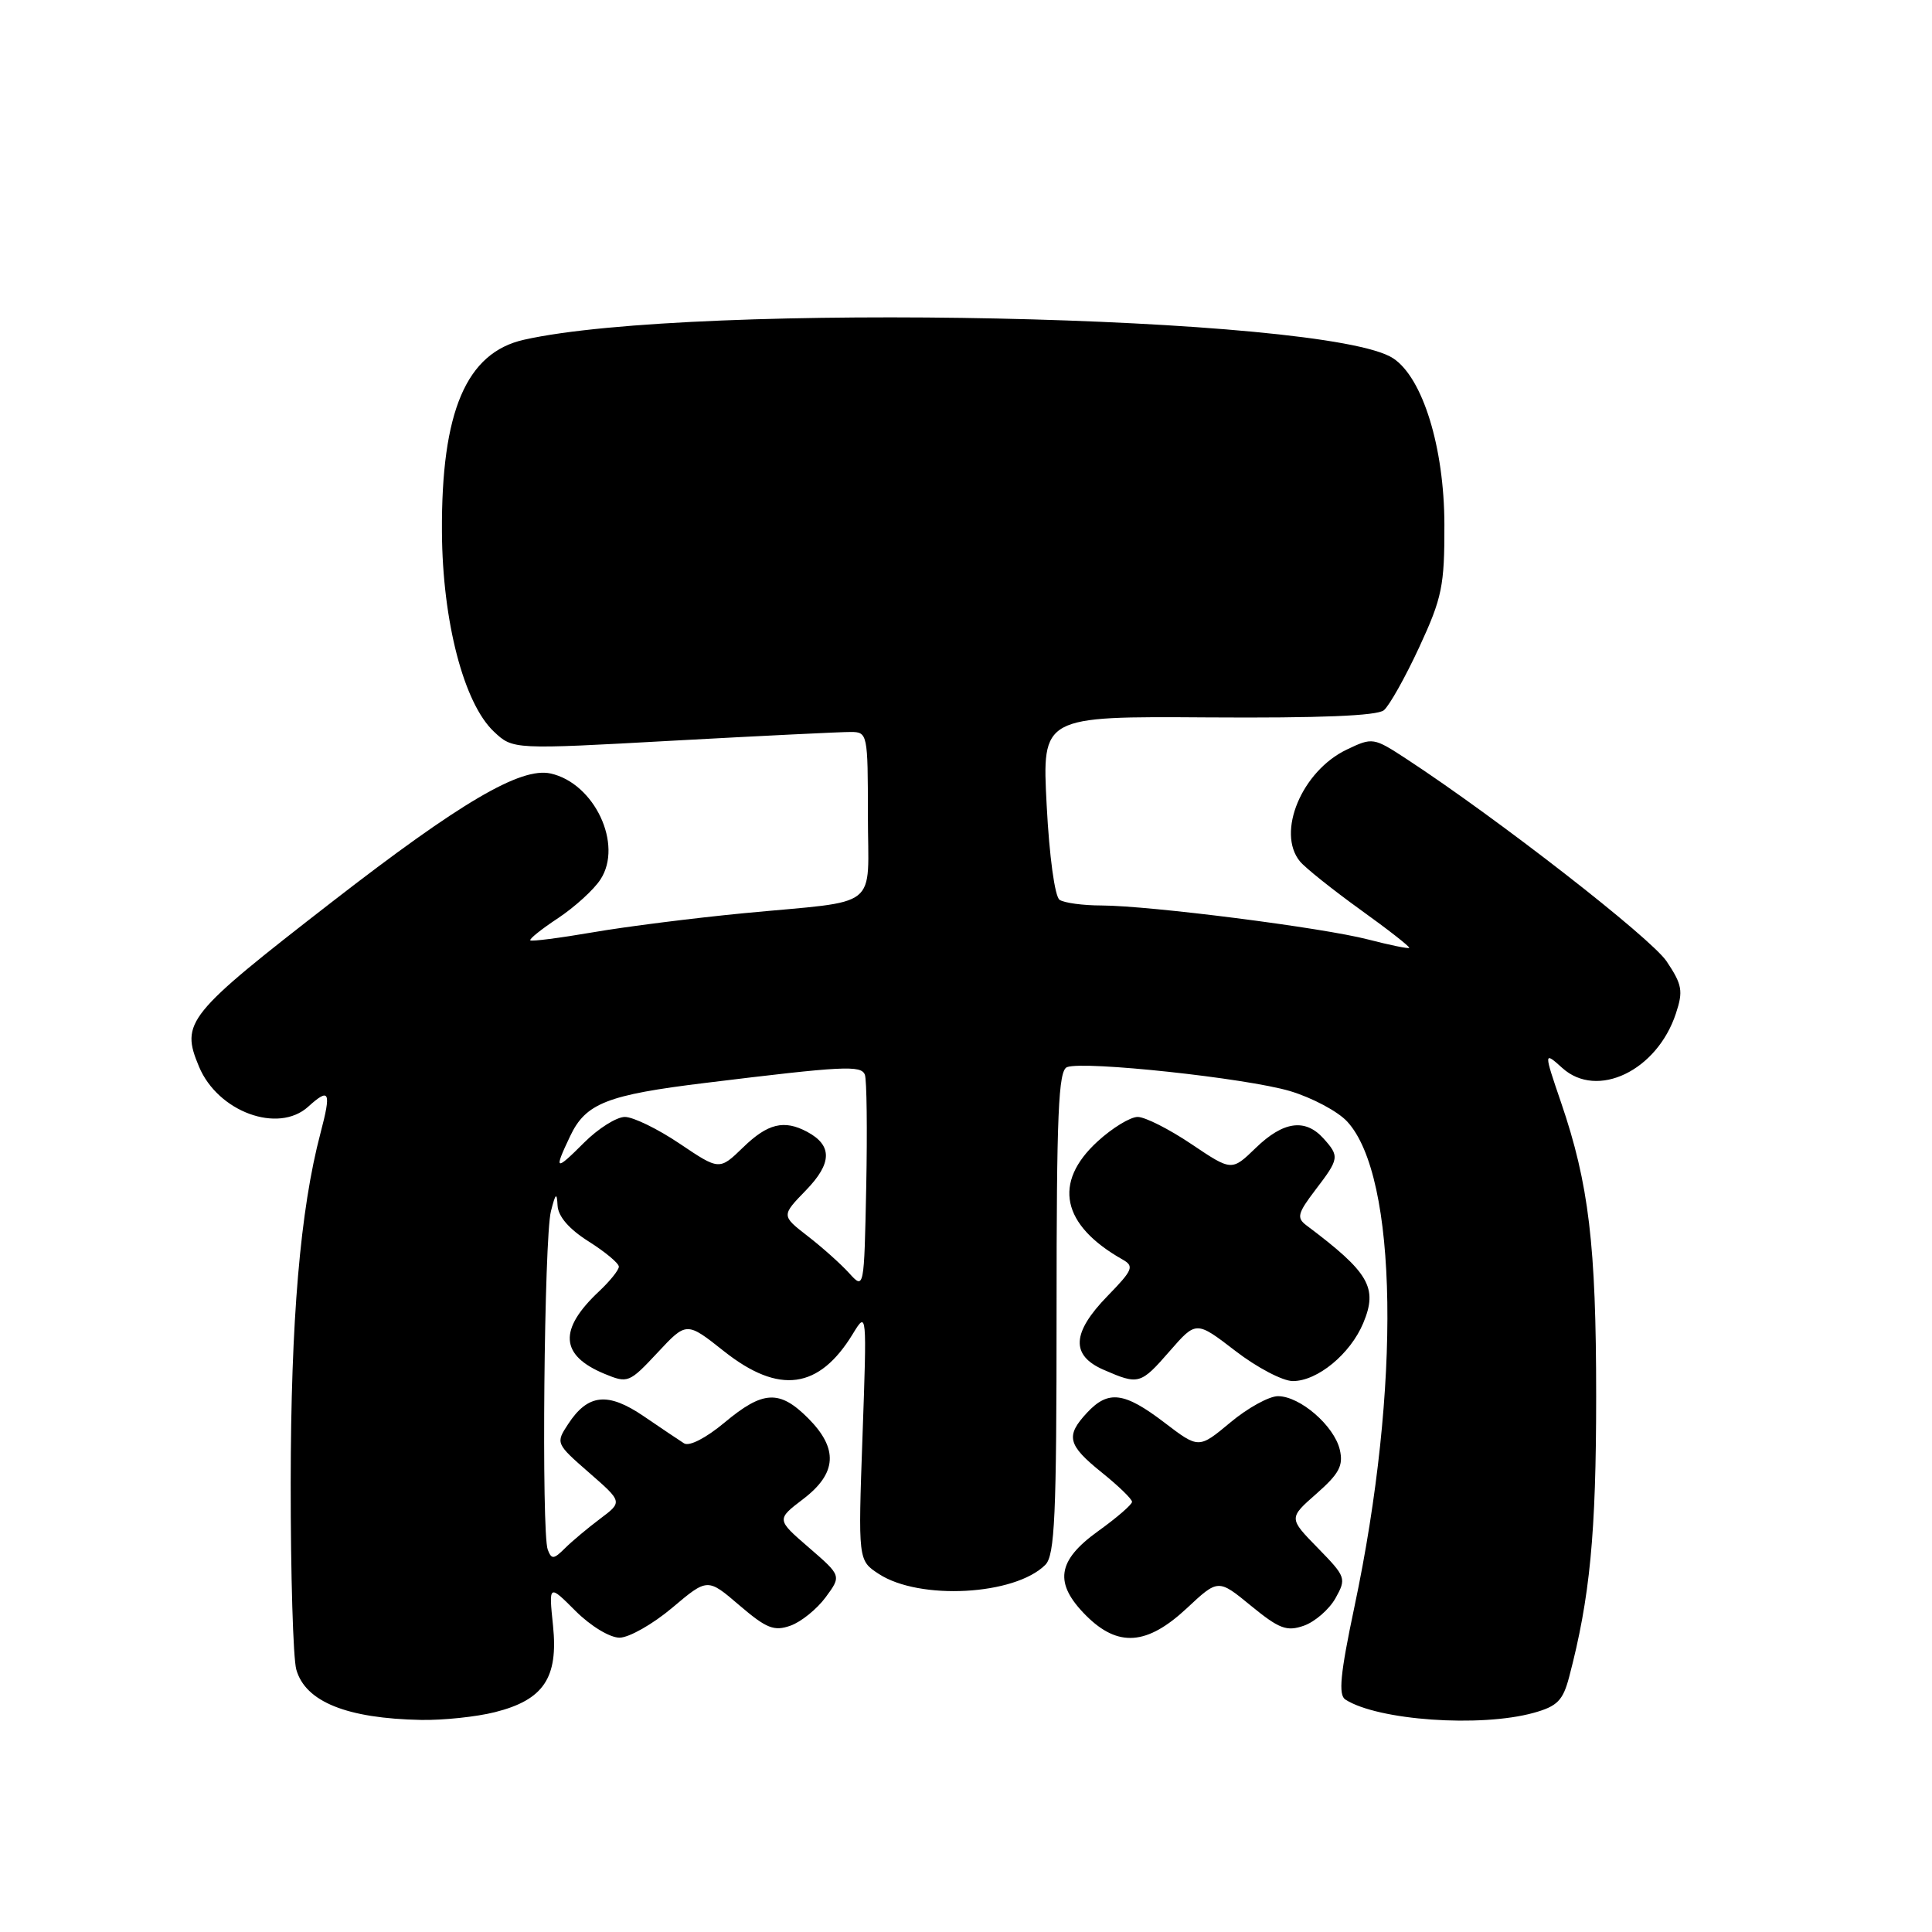 <?xml version="1.0" encoding="UTF-8" standalone="no"?>
<!DOCTYPE svg PUBLIC "-//W3C//DTD SVG 1.1//EN" "http://www.w3.org/Graphics/SVG/1.1/DTD/svg11.dtd" >
<svg xmlns="http://www.w3.org/2000/svg" xmlns:xlink="http://www.w3.org/1999/xlink" version="1.1" viewBox="0 0 256 256">
 <g >
 <path fill="currentColor"
d=" M 65.58 226.87 C 72.03 225.25 73.99 222.33 73.28 215.42 C 72.71 209.91 72.71 209.91 76.26 213.46 C 78.25 215.45 80.80 217.00 82.09 217.00 C 83.34 217.00 86.48 215.22 89.06 213.05 C 93.75 209.09 93.75 209.09 97.97 212.71 C 101.56 215.78 102.57 216.18 104.74 215.41 C 106.15 214.91 108.24 213.22 109.40 211.65 C 111.50 208.80 111.50 208.80 107.19 205.07 C 102.87 201.34 102.87 201.34 106.44 198.62 C 110.91 195.21 111.10 191.95 107.08 187.92 C 103.28 184.12 101.10 184.24 96.00 188.50 C 93.54 190.55 91.33 191.69 90.64 191.25 C 89.99 190.84 87.59 189.22 85.30 187.66 C 80.54 184.42 77.90 184.69 75.28 188.70 C 73.62 191.22 73.65 191.29 78.05 195.13 C 82.50 199.01 82.50 199.01 79.51 201.25 C 77.86 202.49 75.76 204.25 74.84 205.17 C 73.37 206.63 73.08 206.65 72.58 205.34 C 71.73 203.14 72.10 164.03 73.00 160.50 C 73.61 158.09 73.79 157.94 73.88 159.74 C 73.96 161.19 75.40 162.86 78.00 164.50 C 80.20 165.89 82.00 167.39 82.00 167.84 C 82.00 168.29 80.83 169.74 79.41 171.08 C 73.98 176.16 74.19 179.59 80.10 182.04 C 83.19 183.32 83.38 183.24 87.12 179.24 C 90.97 175.11 90.97 175.11 95.95 179.06 C 103.24 184.82 108.54 184.09 113.02 176.72 C 114.86 173.70 114.87 173.81 114.29 190.22 C 113.70 206.76 113.70 206.76 116.44 208.55 C 121.83 212.08 134.47 211.39 138.51 207.35 C 139.77 206.09 140.00 200.89 140.00 173.90 C 140.00 147.50 140.24 141.84 141.39 141.40 C 143.63 140.54 165.12 142.85 170.92 144.57 C 173.84 145.44 177.25 147.25 178.50 148.60 C 185.23 155.86 185.65 183.73 179.46 212.95 C 177.59 221.81 177.32 224.59 178.27 225.20 C 182.56 227.96 196.15 228.92 203.22 226.96 C 206.35 226.09 207.10 225.33 207.92 222.21 C 210.68 211.72 211.50 203.22 211.50 185.00 C 211.50 164.96 210.53 156.86 206.85 146.09 C 204.55 139.37 204.55 139.29 207.01 141.51 C 211.63 145.69 219.57 141.88 222.07 134.28 C 223.05 131.32 222.90 130.47 220.84 127.39 C 218.76 124.28 198.44 108.47 186.39 100.58 C 182.00 97.71 181.87 97.69 178.46 99.32 C 172.51 102.15 169.10 110.30 172.25 114.14 C 172.94 114.98 176.53 117.85 180.23 120.52 C 183.94 123.18 186.86 125.47 186.73 125.60 C 186.60 125.73 184.16 125.23 181.30 124.49 C 175.22 122.91 152.43 120.01 145.96 119.98 C 143.51 119.98 141.01 119.64 140.40 119.23 C 139.77 118.81 139.04 113.48 138.69 106.70 C 138.07 94.91 138.07 94.91 160.06 95.06 C 174.84 95.16 182.48 94.85 183.37 94.11 C 184.10 93.50 186.21 89.74 188.06 85.75 C 191.09 79.20 191.41 77.63 191.39 69.50 C 191.37 59.29 188.52 50.04 184.59 47.47 C 175.87 41.75 91.86 39.97 69.42 45.02 C 61.78 46.74 58.46 54.52 58.56 70.50 C 58.63 82.33 61.46 93.21 65.45 96.95 C 67.97 99.32 67.97 99.32 89.23 98.14 C 100.93 97.50 111.51 96.98 112.75 96.99 C 114.95 97.00 115.00 97.26 115.00 107.98 C 115.00 120.78 116.95 119.24 98.50 121.01 C 91.90 121.65 82.92 122.78 78.54 123.54 C 74.16 124.29 70.44 124.77 70.27 124.60 C 70.10 124.43 71.76 123.10 73.96 121.65 C 76.15 120.19 78.68 117.90 79.56 116.54 C 82.60 111.91 78.77 103.77 72.95 102.49 C 68.99 101.62 60.98 106.33 44.00 119.50 C 24.69 134.48 23.91 135.45 26.37 141.34 C 28.87 147.32 36.85 150.25 40.83 146.65 C 43.67 144.08 43.92 144.61 42.47 150.13 C 39.78 160.32 38.54 174.88 38.52 196.50 C 38.51 208.60 38.84 219.72 39.26 221.22 C 40.46 225.49 45.95 227.71 55.81 227.90 C 58.73 227.95 63.13 227.49 65.58 226.87 Z  M 157.25 213.11 C 161.42 209.21 161.42 209.21 165.77 212.78 C 169.51 215.84 170.50 216.21 172.78 215.41 C 174.24 214.89 176.12 213.26 176.96 211.77 C 178.42 209.15 178.35 208.94 174.61 205.11 C 170.75 201.16 170.75 201.16 174.44 197.92 C 177.46 195.26 178.02 194.20 177.53 192.09 C 176.78 188.92 172.27 185.01 169.34 185.00 C 168.16 185.00 165.31 186.57 163.02 188.49 C 158.84 191.97 158.84 191.97 154.28 188.49 C 148.97 184.44 146.85 184.17 144.04 187.19 C 141.16 190.28 141.46 191.47 146.00 195.12 C 148.20 196.89 150.00 198.63 150.00 199.00 C 150.00 199.36 147.97 201.12 145.50 202.89 C 140.05 206.81 139.63 209.78 143.92 214.08 C 148.15 218.30 151.98 218.02 157.25 213.11 Z  M 155.00 179.02 C 158.50 175.01 158.50 175.01 163.69 179.00 C 166.54 181.20 169.97 183.00 171.31 183.00 C 174.57 183.00 178.93 179.41 180.64 175.31 C 182.60 170.62 181.43 168.61 173.10 162.36 C 171.79 161.37 171.94 160.77 174.29 157.68 C 177.47 153.52 177.51 153.23 175.35 150.83 C 172.94 148.17 170.03 148.58 166.40 152.10 C 163.21 155.19 163.21 155.19 157.87 151.60 C 154.93 149.62 151.73 148.00 150.75 148.00 C 149.77 148.00 147.38 149.46 145.43 151.25 C 139.48 156.70 140.67 162.33 148.74 166.89 C 150.32 167.78 150.12 168.27 146.75 171.73 C 142.01 176.60 141.85 179.60 146.25 181.51 C 150.89 183.53 151.13 183.46 155.00 179.02 Z  M 112.50 168.68 C 111.40 167.47 108.93 165.26 107.01 163.78 C 103.53 161.08 103.53 161.08 106.80 157.71 C 110.27 154.13 110.31 151.77 106.95 149.97 C 103.90 148.34 101.73 148.86 98.46 152.04 C 95.32 155.08 95.32 155.08 90.06 151.54 C 87.17 149.59 83.90 148.00 82.80 148.00 C 81.70 148.00 79.27 149.53 77.40 151.40 C 73.56 155.24 73.36 155.14 75.55 150.54 C 77.61 146.19 80.43 145.08 93.48 143.49 C 111.83 141.24 114.11 141.13 114.60 142.41 C 114.85 143.06 114.93 149.74 114.78 157.24 C 114.50 170.89 114.50 170.89 112.50 168.68 Z "/>
</g>
</svg>